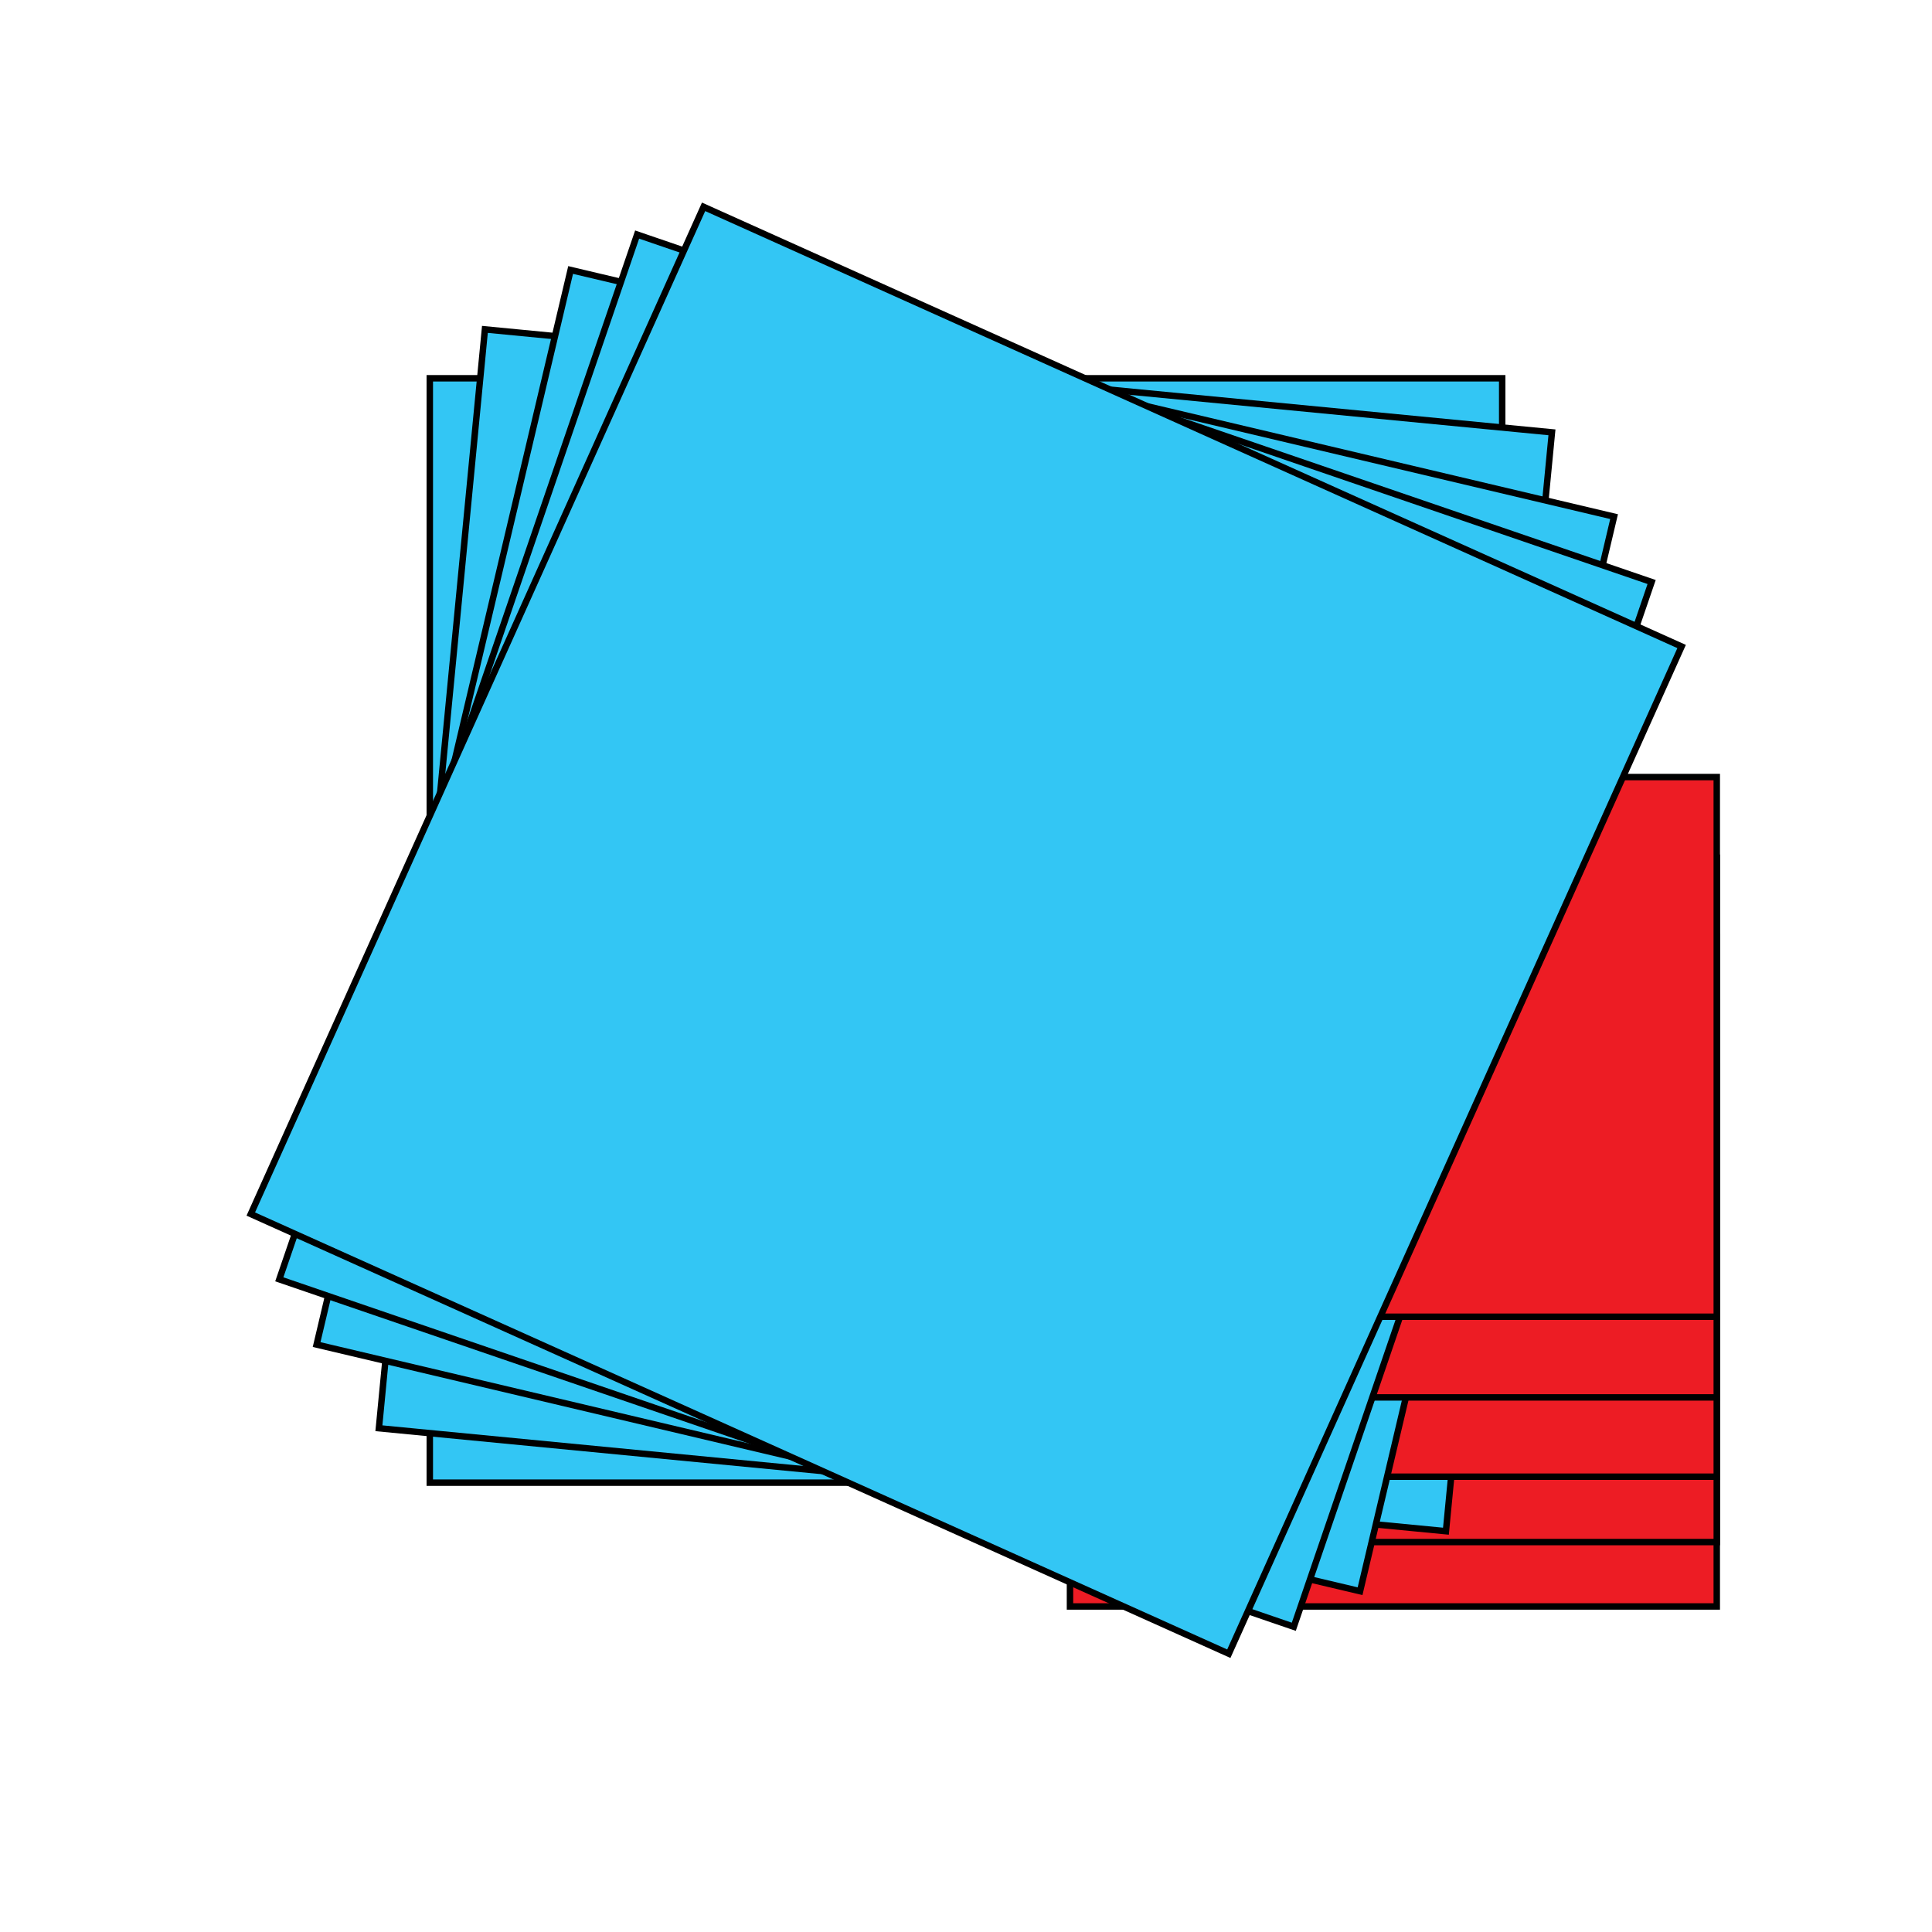 <?xml version="1.0" encoding="utf-8"?>
<!-- Generator: Adobe Illustrator 15.0.0, SVG Export Plug-In . SVG Version: 6.00 Build 0)  -->
<!DOCTYPE svg PUBLIC "-//W3C//DTD SVG 1.1//EN" "http://www.w3.org/Graphics/SVG/1.1/DTD/svg11.dtd">
<svg version="1.1" xmlns="http://www.w3.org/2000/svg" xmlns:xlink="http://www.w3.org/1999/xlink" x="0px" y="0px" width="300px"
	 height="300px" viewBox="0 0 300 300" style="enable-background:new 0 0 300 300;" xml:space="preserve">
<style type="text/css">
<![CDATA[
	.st0{fill:#ED1C24;stroke:#000000;stroke-miterlimit:10;}
	.st1{fill:#33C6F4;stroke:#000000;stroke-miterlimit:10;}
]]>
</style>
<g id="frame0">
	<rect x="166.146" y="165.65" class="st0" width="100.432" height="83.801"/>
	<rect x="66.738" y="58.739" class="st1" width="166.522" height="171.49"/>
</g>
<g id="frame1">
	<rect x="166.146" y="155.65" class="st0" width="100.432" height="83.801"/>
	
		<rect x="66.738" y="58.739" transform="matrix(0.995 0.096 -0.096 0.995 14.532 -13.706)" class="st1" width="166.522" height="171.489"/>
</g>
<g id="frame2">
	<rect x="166.146" y="145.499" class="st0" width="100.432" height="83.801"/>
	
		<rect x="66.738" y="58.739" transform="matrix(0.973 0.23 -0.23 0.973 37.18 -30.58)" class="st1" width="166.523" height="171.49"/>
</g>
<g id="frame3">
	<rect x="166.146" y="133.188" class="st0" width="100.432" height="83.801"/>
	
		<rect x="66.738" y="58.738" transform="matrix(0.946 0.324 -0.324 0.946 54.83 -40.768)" class="st1" width="166.522" height="171.491"/>
</g>
<g id="frame4">
	<rect x="166.146" y="120.661" class="st0" width="100.432" height="83.801"/>
	
		<rect x="66.738" y="58.738" transform="matrix(0.912 0.41 -0.41 0.912 72.47 -48.816)" class="st1" width="166.522" height="171.491"/>
</g>
</svg>
